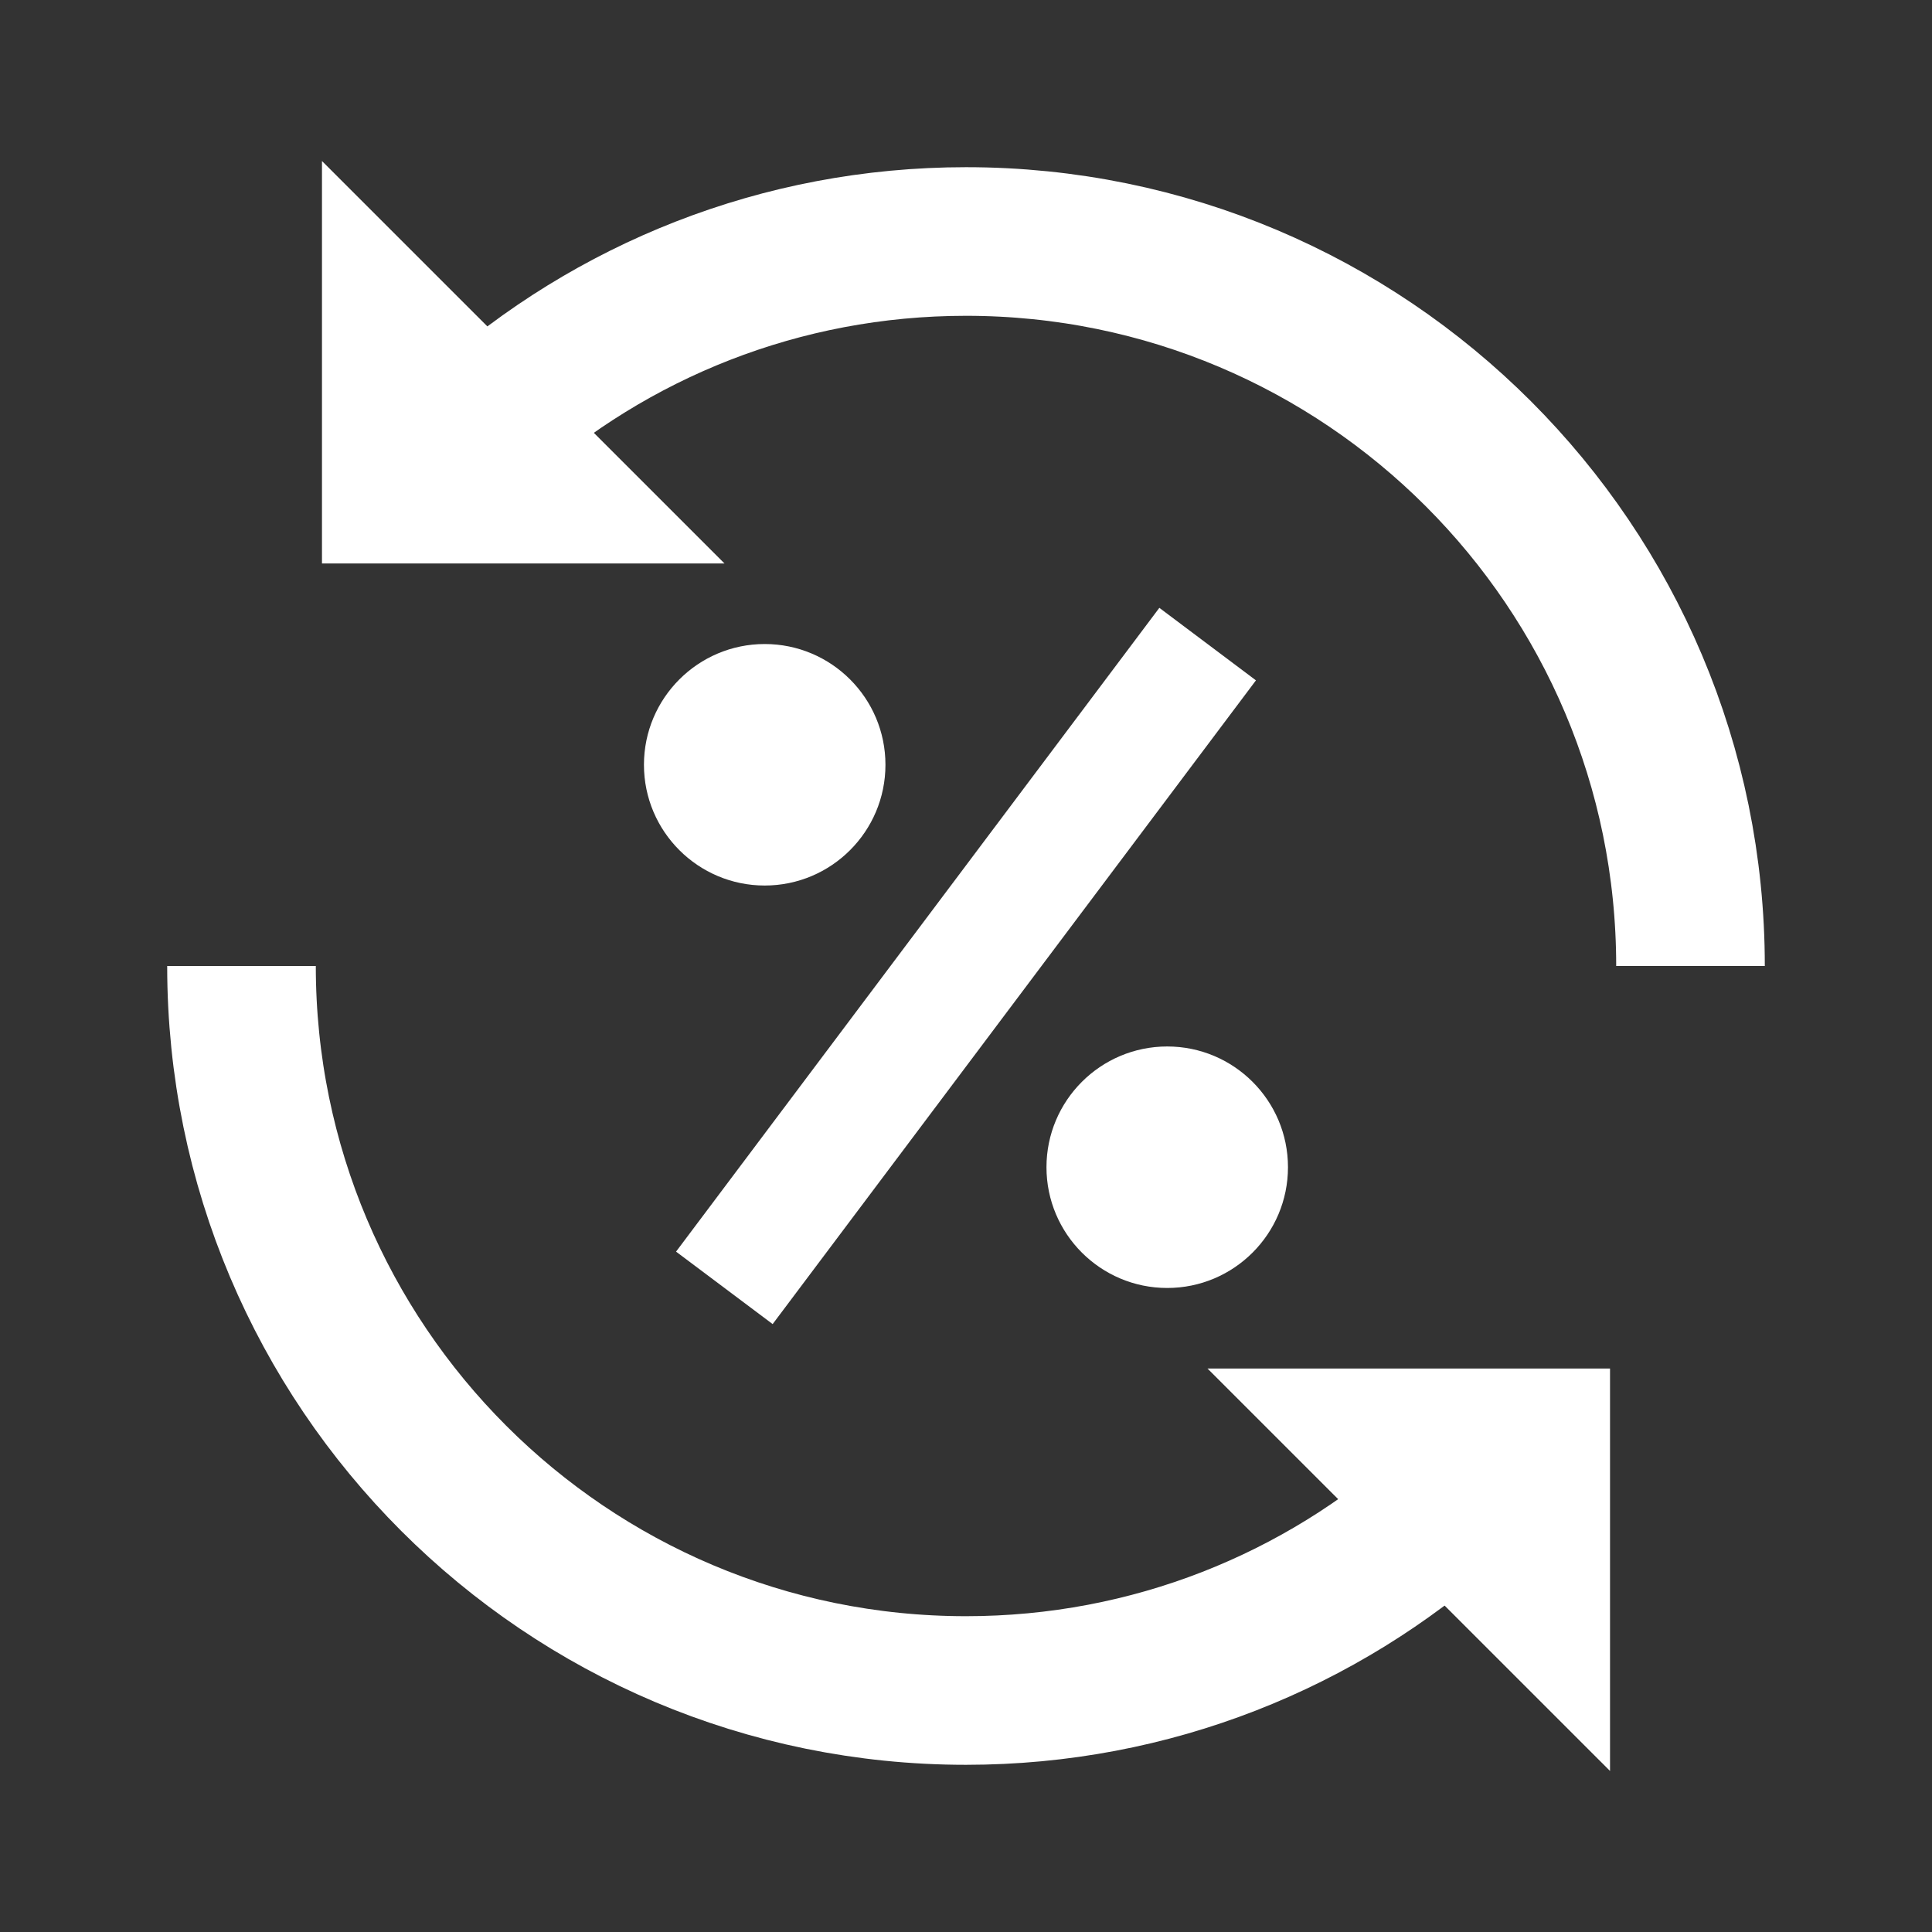 <svg width="26" height="26" viewBox="0 0 26 26" fill="none" xmlns="http://www.w3.org/2000/svg">
<rect x="0" y="0" width="26" height="26" fill="#333333" stroke="none"/>
<path d="M4.333 2.167V7.583H9.75L4.333 2.167Z" fill="white"/>
<path d="M6.5 5.733C8.225 4.189 10.503 3.25 13 3.25C18.385 3.25 22.75 7.615 22.75 13M19.5 20.267C17.775 21.811 15.497 22.75 13 22.75C7.615 22.75 3.25 18.385 3.25 13" stroke="white" stroke-width="2" stroke-miterlimit="10"/>
<path d="M21.667 23.833V18.417H16.25L21.667 23.833Z" fill="white"/>
<path d="M9.098 16.844L15.602 8.18L16.902 9.156L10.398 17.819L9.098 16.844Z" fill="white"/>
<path d="M15.708 14.083C14.811 14.083 14.083 14.811 14.083 15.708C14.083 16.605 14.811 17.333 15.708 17.333C16.605 17.333 17.333 16.605 17.333 15.708C17.333 14.811 16.605 14.083 15.708 14.083ZM10.291 8.667C9.395 8.667 8.666 9.395 8.666 10.292C8.666 11.189 9.395 11.917 10.291 11.917C11.188 11.917 11.916 11.189 11.916 10.292C11.916 9.395 11.188 8.667 10.291 8.667Z" fill="white"/>
</svg>
